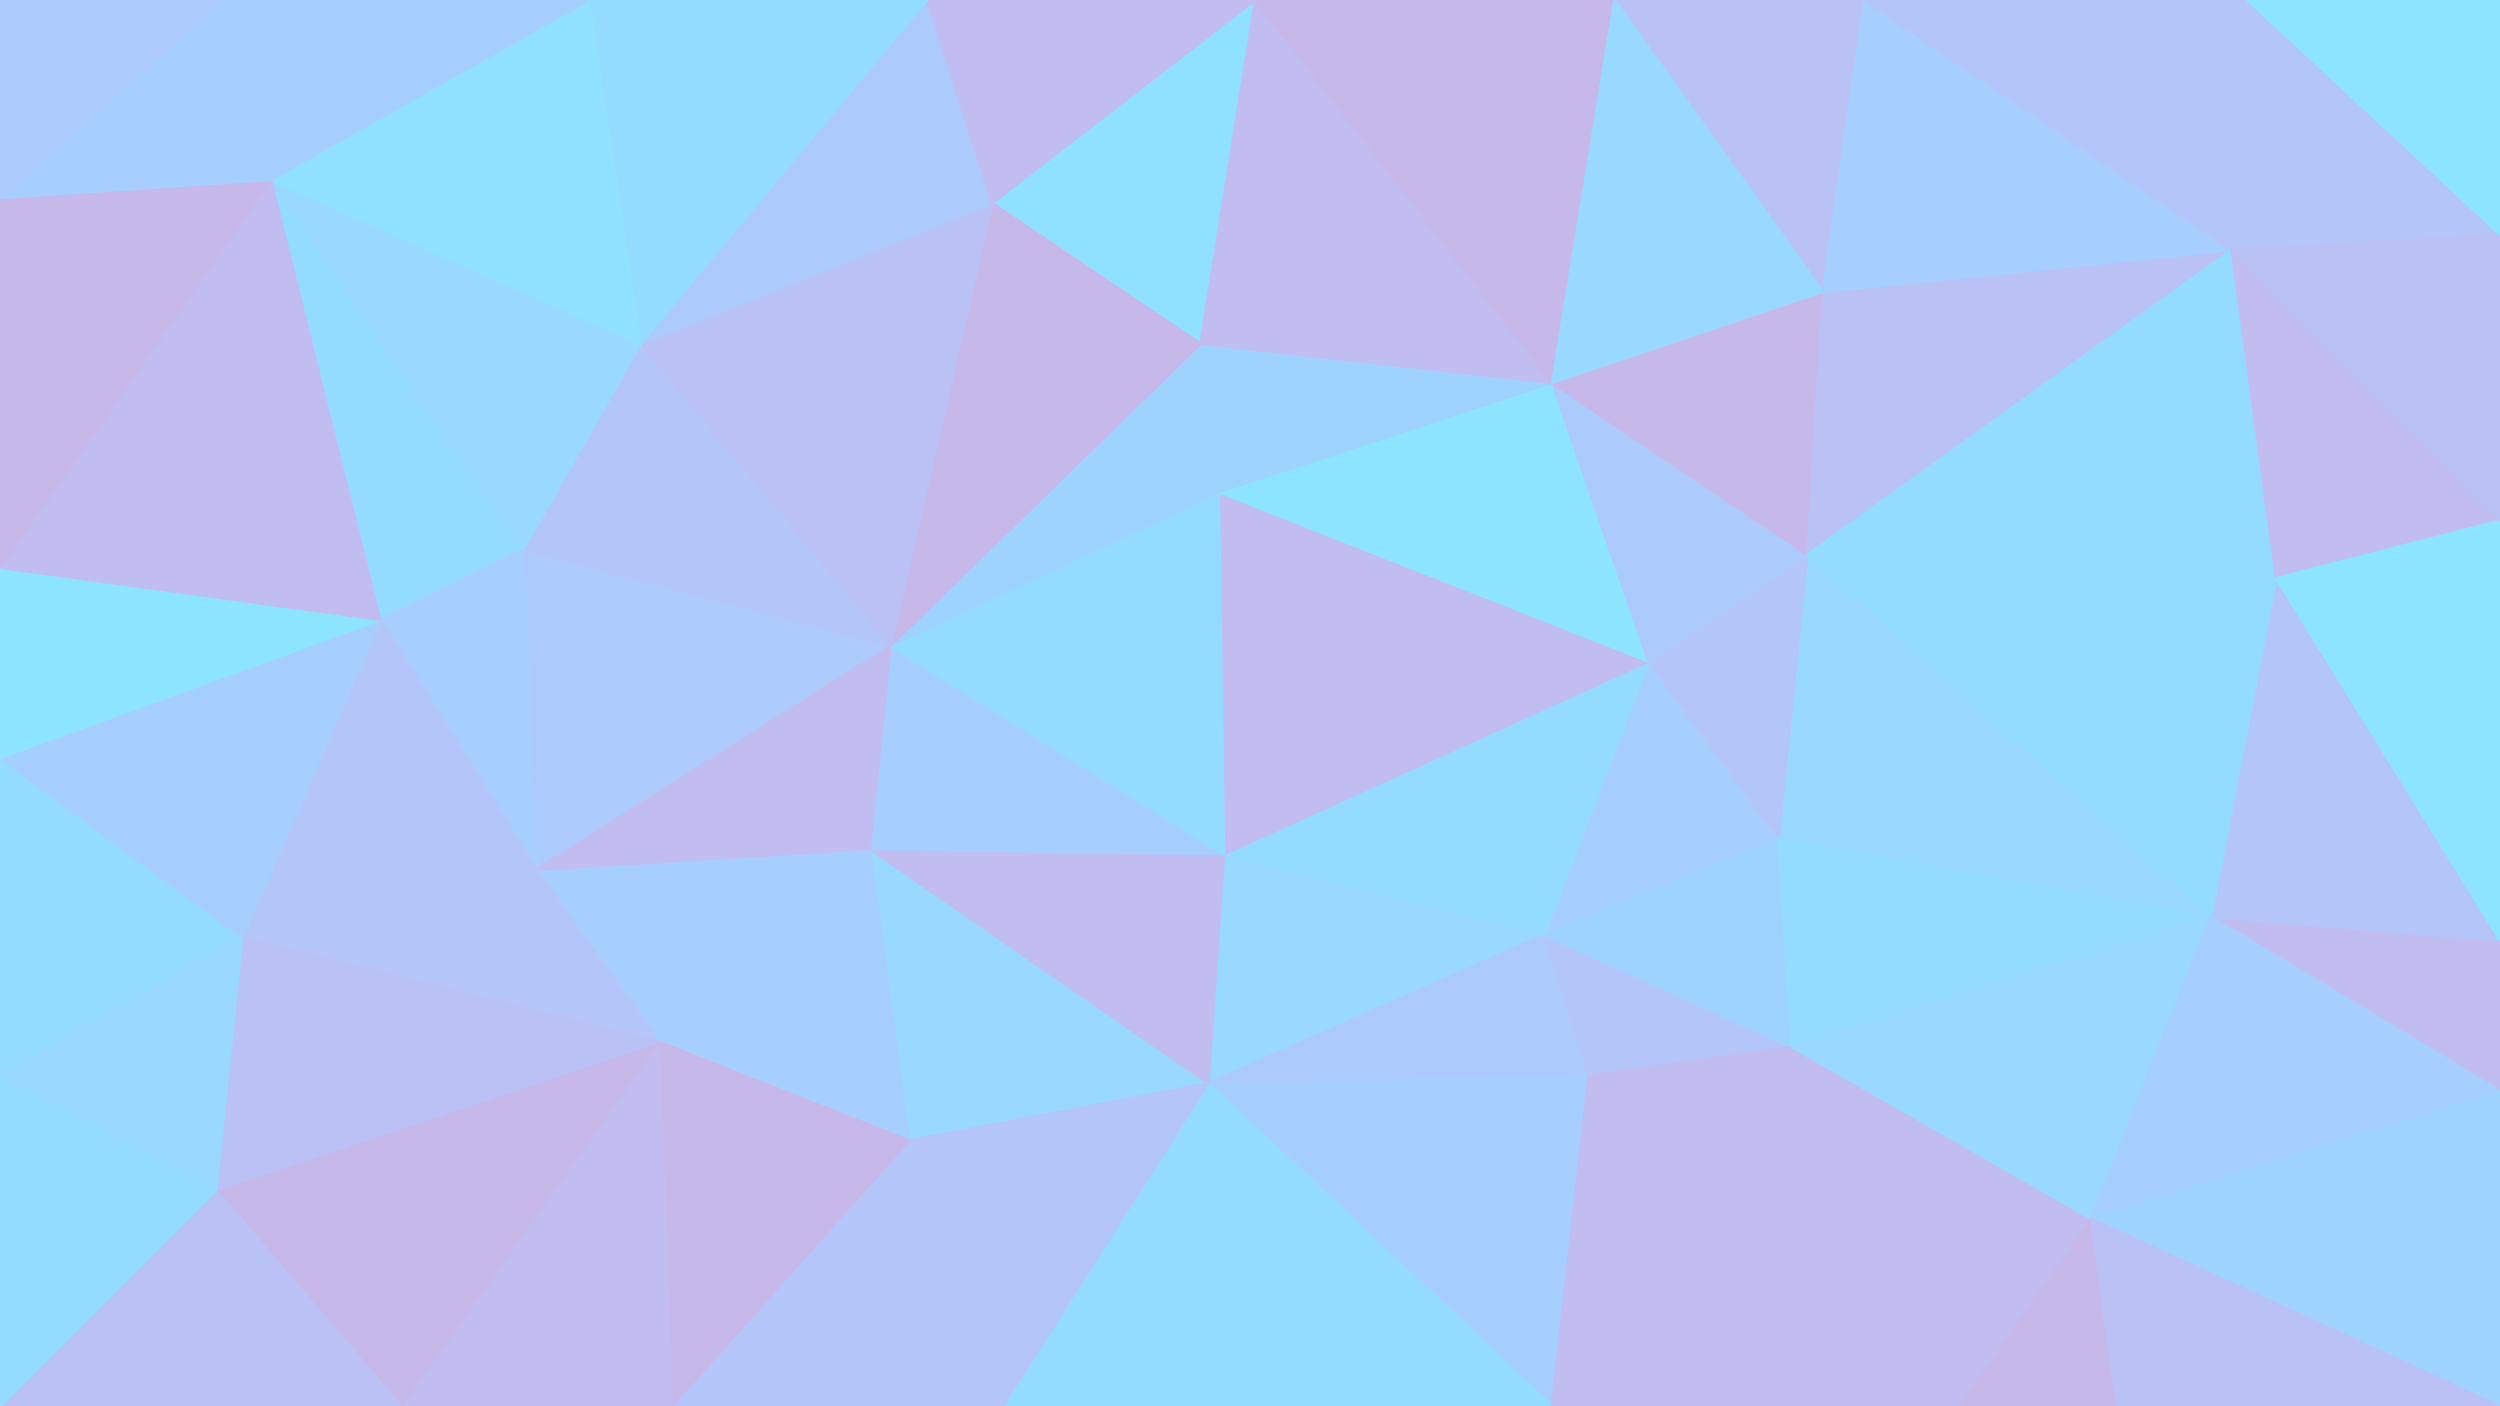 <svg id="visual" viewBox="0 0 960 540" width="960" height="540" xmlns="http://www.w3.org/2000/svg" xmlns:xlink="http://www.w3.org/1999/xlink" version="1.1"><g stroke-width="1" stroke-linejoin="bevel"><path d="M470 328L464 416L593 359Z" fill="#99d8ff" stroke="#99d8ff"></path><path d="M464 416L610 413L593 359Z" fill="#adcafd" stroke="#adcafd"></path><path d="M683 322L633 254L593 359Z" fill="#a6cfff" stroke="#a6cfff"></path><path d="M593 359L633 254L470 328Z" fill="#94dcff" stroke="#94dcff"></path><path d="M610 413L688 402L593 359Z" fill="#b4c6f9" stroke="#b4c6f9"></path><path d="M688 402L683 322L593 359Z" fill="#9fd3ff" stroke="#9fd3ff"></path><path d="M464 416L596 540L610 413Z" fill="#a6cfff" stroke="#a6cfff"></path><path d="M610 413L596 540L688 402Z" fill="#c1bdf0" stroke="#c1bdf0"></path><path d="M385 540L448 540L464 416Z" fill="#94dcff" stroke="#94dcff"></path><path d="M464 416L448 540L596 540Z" fill="#94dcff" stroke="#94dcff"></path><path d="M334 326L349 438L464 416Z" fill="#99d8ff" stroke="#99d8ff"></path><path d="M633 254L468 189L470 328Z" fill="#c1bdf0" stroke="#c1bdf0"></path><path d="M470 328L334 326L464 416Z" fill="#c1bdf0" stroke="#c1bdf0"></path><path d="M342 248L334 326L470 328Z" fill="#a6cfff" stroke="#a6cfff"></path><path d="M349 438L385 540L464 416Z" fill="#b4c6f9" stroke="#b4c6f9"></path><path d="M468 189L342 248L470 328Z" fill="#94dcff" stroke="#94dcff"></path><path d="M849 352L694 213L683 322Z" fill="#99d8ff" stroke="#99d8ff"></path><path d="M683 322L694 213L633 254Z" fill="#b4c6f9" stroke="#b4c6f9"></path><path d="M633 254L596 147L468 189Z" fill="#8de4ff" stroke="#8de4ff"></path><path d="M694 213L596 147L633 254Z" fill="#adcafd" stroke="#adcafd"></path><path d="M596 147L461 132L468 189Z" fill="#9fd3ff" stroke="#9fd3ff"></path><path d="M468 189L461 132L342 248Z" fill="#9fd3ff" stroke="#9fd3ff"></path><path d="M334 326L253 400L349 438Z" fill="#a6cfff" stroke="#a6cfff"></path><path d="M349 438L258 540L385 540Z" fill="#b4c6f9" stroke="#b4c6f9"></path><path d="M206 334L253 400L334 326Z" fill="#a6cfff" stroke="#a6cfff"></path><path d="M596 540L753 540L688 402Z" fill="#c1bdf0" stroke="#c1bdf0"></path><path d="M688 402L849 352L683 322Z" fill="#94dcff" stroke="#94dcff"></path><path d="M753 540L803 468L688 402Z" fill="#c1bdf0" stroke="#c1bdf0"></path><path d="M253 400L258 540L349 438Z" fill="#c7b8ea" stroke="#c7b8ea"></path><path d="M694 213L700 112L596 147Z" fill="#c7b8ea" stroke="#c7b8ea"></path><path d="M482 0L381 78L461 132Z" fill="#90e0ff" stroke="#90e0ff"></path><path d="M857 96L700 112L694 213Z" fill="#bac1f5" stroke="#bac1f5"></path><path d="M201 211L206 334L342 248Z" fill="#adcafd" stroke="#adcafd"></path><path d="M342 248L206 334L334 326Z" fill="#c1bdf0" stroke="#c1bdf0"></path><path d="M253 400L154 540L258 540Z" fill="#c1bdf0" stroke="#c1bdf0"></path><path d="M803 468L849 352L688 402Z" fill="#99d8ff" stroke="#99d8ff"></path><path d="M482 0L461 132L596 147Z" fill="#c1bdf0" stroke="#c1bdf0"></path><path d="M461 132L381 78L342 248Z" fill="#c7b8ea" stroke="#c7b8ea"></path><path d="M753 540L813 540L803 468Z" fill="#c7b8ea" stroke="#c7b8ea"></path><path d="M960 419L960 361L849 352Z" fill="#c1bdf0" stroke="#c1bdf0"></path><path d="M246 132L201 211L342 248Z" fill="#b4c6f9" stroke="#b4c6f9"></path><path d="M381 78L246 132L342 248Z" fill="#bac1f5" stroke="#bac1f5"></path><path d="M620 0L482 0L596 147Z" fill="#c7b8ea" stroke="#c7b8ea"></path><path d="M381 78L356 0L246 132Z" fill="#adcafd" stroke="#adcafd"></path><path d="M960 361L874 222L849 352Z" fill="#b4c6f9" stroke="#b4c6f9"></path><path d="M849 352L874 222L694 213Z" fill="#94dcff" stroke="#94dcff"></path><path d="M716 0L620 0L700 112Z" fill="#bac1f5" stroke="#bac1f5"></path><path d="M700 112L620 0L596 147Z" fill="#99d8ff" stroke="#99d8ff"></path><path d="M104 69L146 238L201 211Z" fill="#94dcff" stroke="#94dcff"></path><path d="M201 211L146 238L206 334Z" fill="#a6cfff" stroke="#a6cfff"></path><path d="M83 457L154 540L253 400Z" fill="#c7b8ea" stroke="#c7b8ea"></path><path d="M93 360L253 400L206 334Z" fill="#b4c6f9" stroke="#b4c6f9"></path><path d="M482 0L356 0L381 78Z" fill="#c1bdf0" stroke="#c1bdf0"></path><path d="M246 132L104 69L201 211Z" fill="#99d8ff" stroke="#99d8ff"></path><path d="M857 96L716 0L700 112Z" fill="#a6cfff" stroke="#a6cfff"></path><path d="M146 238L93 360L206 334Z" fill="#b4c6f9" stroke="#b4c6f9"></path><path d="M874 222L857 96L694 213Z" fill="#94dcff" stroke="#94dcff"></path><path d="M960 419L849 352L803 468Z" fill="#a6cfff" stroke="#a6cfff"></path><path d="M874 222L960 200L857 96Z" fill="#c1bdf0" stroke="#c1bdf0"></path><path d="M960 540L960 419L803 468Z" fill="#9fd3ff" stroke="#9fd3ff"></path><path d="M93 360L83 457L253 400Z" fill="#bac1f5" stroke="#bac1f5"></path><path d="M813 540L960 540L803 468Z" fill="#bac1f5" stroke="#bac1f5"></path><path d="M960 361L960 200L874 222Z" fill="#8de4ff" stroke="#8de4ff"></path><path d="M356 0L226 0L246 132Z" fill="#94dcff" stroke="#94dcff"></path><path d="M0 291L0 413L93 360Z" fill="#94dcff" stroke="#94dcff"></path><path d="M857 96L863 0L716 0Z" fill="#b4c6f9" stroke="#b4c6f9"></path><path d="M960 90L863 0L857 96Z" fill="#b4c6f9" stroke="#b4c6f9"></path><path d="M226 0L104 69L246 132Z" fill="#90e0ff" stroke="#90e0ff"></path><path d="M93 360L0 413L83 457Z" fill="#99d8ff" stroke="#99d8ff"></path><path d="M960 200L960 90L857 96Z" fill="#bac1f5" stroke="#bac1f5"></path><path d="M0 291L93 360L146 238Z" fill="#a6cfff" stroke="#a6cfff"></path><path d="M83 457L0 540L154 540Z" fill="#bac1f5" stroke="#bac1f5"></path><path d="M0 218L0 291L146 238Z" fill="#8de4ff" stroke="#8de4ff"></path><path d="M104 69L0 218L146 238Z" fill="#c1bdf0" stroke="#c1bdf0"></path><path d="M0 413L0 540L83 457Z" fill="#94dcff" stroke="#94dcff"></path><path d="M960 90L960 0L863 0Z" fill="#8de4ff" stroke="#8de4ff"></path><path d="M226 0L85 0L104 69Z" fill="#a6cfff" stroke="#a6cfff"></path><path d="M104 69L0 76L0 218Z" fill="#c7b8ea" stroke="#c7b8ea"></path><path d="M85 0L0 76L104 69Z" fill="#a6cfff" stroke="#a6cfff"></path><path d="M85 0L0 0L0 76Z" fill="#adcafd" stroke="#adcafd"></path></g></svg>